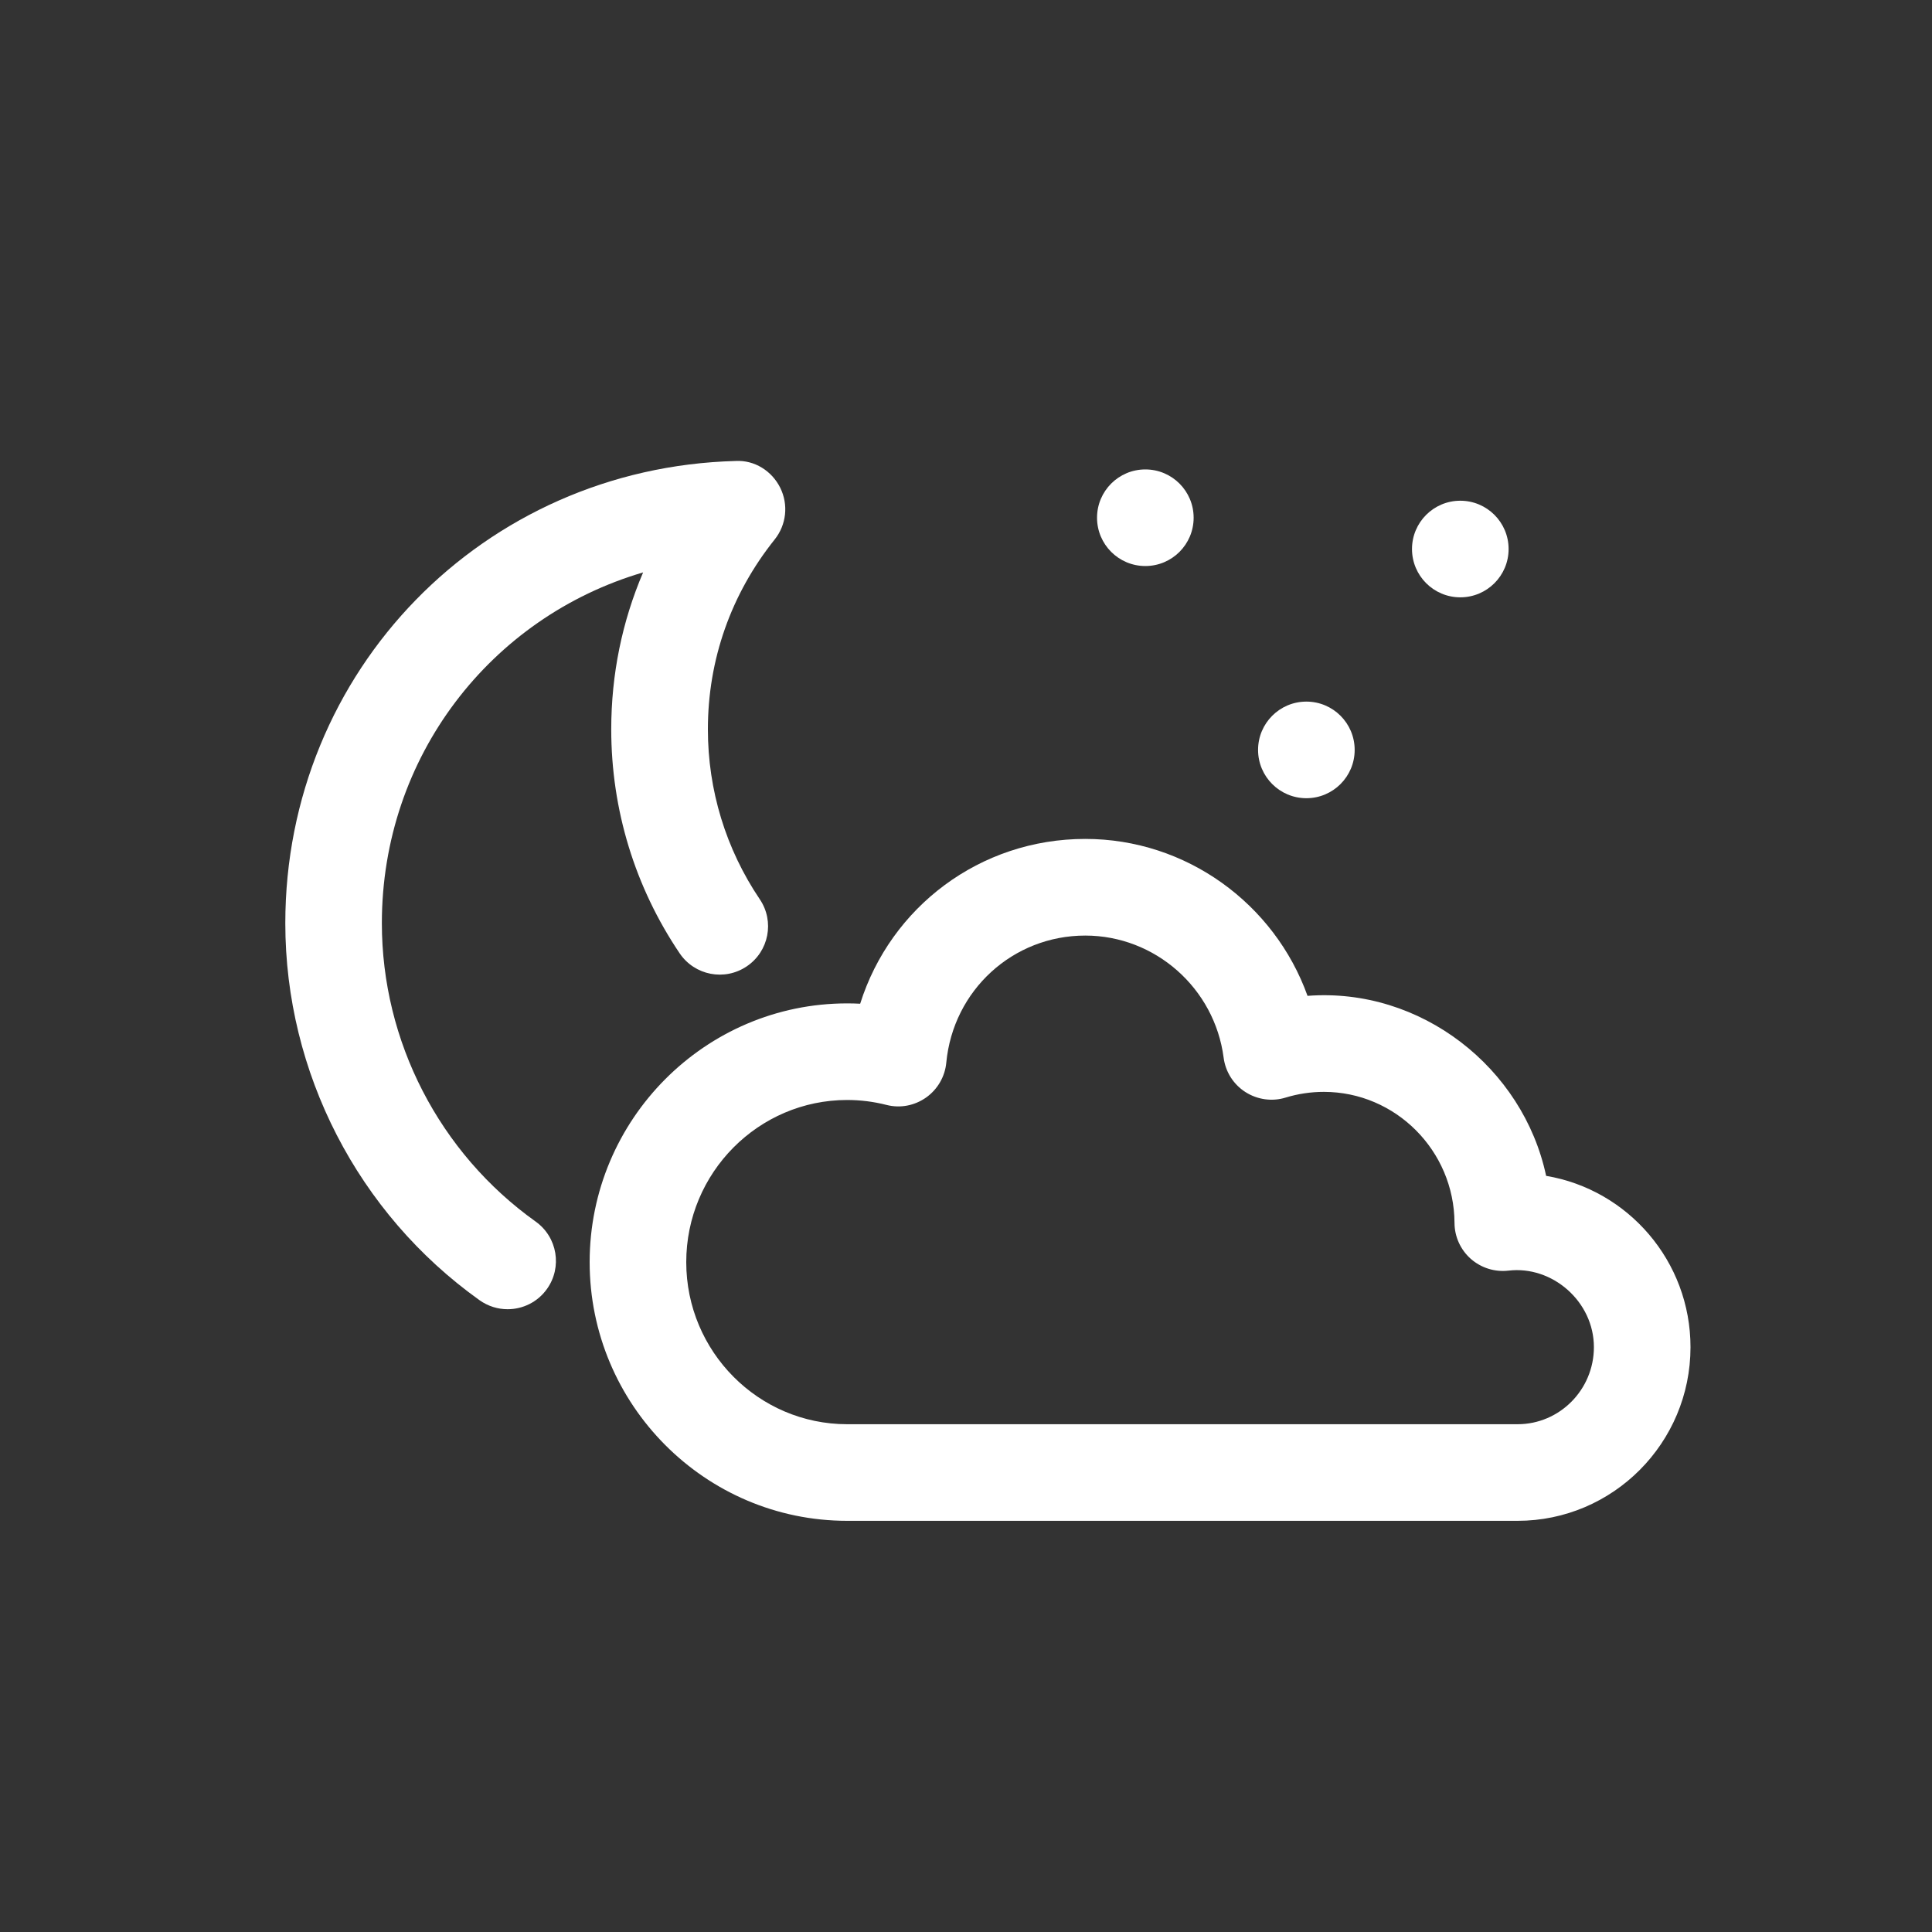 <?xml version="1.0" encoding="utf-8"?>
<!-- Generator: Adobe Illustrator 18.0.0, SVG Export Plug-In . SVG Version: 6.00 Build 0)  -->
<!DOCTYPE svg PUBLIC "-//W3C//DTD SVG 1.1//EN" "http://www.w3.org/Graphics/SVG/1.1/DTD/svg11.dtd">
<svg version="1.1" id="Livello_1" xmlns="http://www.w3.org/2000/svg" xmlns:xlink="http://www.w3.org/1999/xlink" x="0px" y="0px"
	 viewBox="0 0 40 40" enable-background="new 0 0 40 40" xml:space="preserve">
<rect x="0" y="0" width="40" height="40" fill="#333333" stroke="none"/>
<g>
	<path fill="#FFFFFF" d="M10.509,27.106c-0.201,0-0.403-0.061-0.58-0.186c-2.519-1.797-4.022-4.715-4.022-7.806
		c0-5.227,4.096-9.431,9.325-9.57c0.39-0.021,0.749,0.206,0.922,0.555s0.128,0.766-0.115,1.07c-0.904,1.13-1.383,2.489-1.383,3.93
		c0,1.261,0.372,2.478,1.075,3.52c0.309,0.458,0.188,1.079-0.27,1.388c-0.459,0.31-1.079,0.188-1.389-0.269
		c-0.927-1.373-1.417-2.977-1.417-4.639c0-1.135,0.225-2.231,0.66-3.248c-3.152,0.925-5.409,3.812-5.409,7.263
		c0,2.445,1.19,4.755,3.185,6.178c0.449,0.321,0.554,0.945,0.233,1.395C11.129,26.961,10.821,27.106,10.509,27.106z"/>
</g>
<g>
	<path fill="#FFFFFF" d="M31.419,31.487H17.54c-2.94,0-5.332-2.403-5.332-5.356c0-2.954,2.392-5.357,5.332-5.357
		c0.09,0,0.18,0.002,0.269,0.007c0.631-2.003,2.481-3.412,4.66-3.412c2.091,0,3.917,1.34,4.602,3.249
		c2.346-0.179,4.464,1.487,4.94,3.727C33.705,24.629,35,26.111,35,27.892C35,29.875,33.394,31.487,31.419,31.487z M17.54,22.774
		c-1.837,0-3.332,1.506-3.332,3.357c0,1.851,1.495,3.356,3.332,3.356h13.879c0.872,0,1.581-0.716,1.581-1.596
		c0-0.944-0.862-1.692-1.769-1.584c-0.282,0.033-0.566-0.056-0.78-0.244c-0.213-0.189-0.336-0.459-0.337-0.744
		c-0.007-1.496-1.221-2.713-2.705-2.713c-0.269,0-0.535,0.04-0.791,0.118c-0.278,0.087-0.586,0.044-0.834-0.115
		c-0.248-0.159-0.412-0.419-0.45-0.711c-0.188-1.441-1.42-2.528-2.865-2.528c-1.498,0-2.734,1.131-2.877,2.63
		c-0.027,0.29-0.18,0.554-0.418,0.723c-0.238,0.167-0.533,0.227-0.821,0.153C18.087,22.808,17.813,22.774,17.54,22.774z"/>
</g>
<circle fill="#FFFFFF" cx="23.713" cy="10.719" r="1"/>
<circle fill="#FFFFFF" cx="30.234" cy="11.367" r="1"/>
<circle fill="#FFFFFF" cx="27.047" cy="15.526" r="1"/>
</svg>
